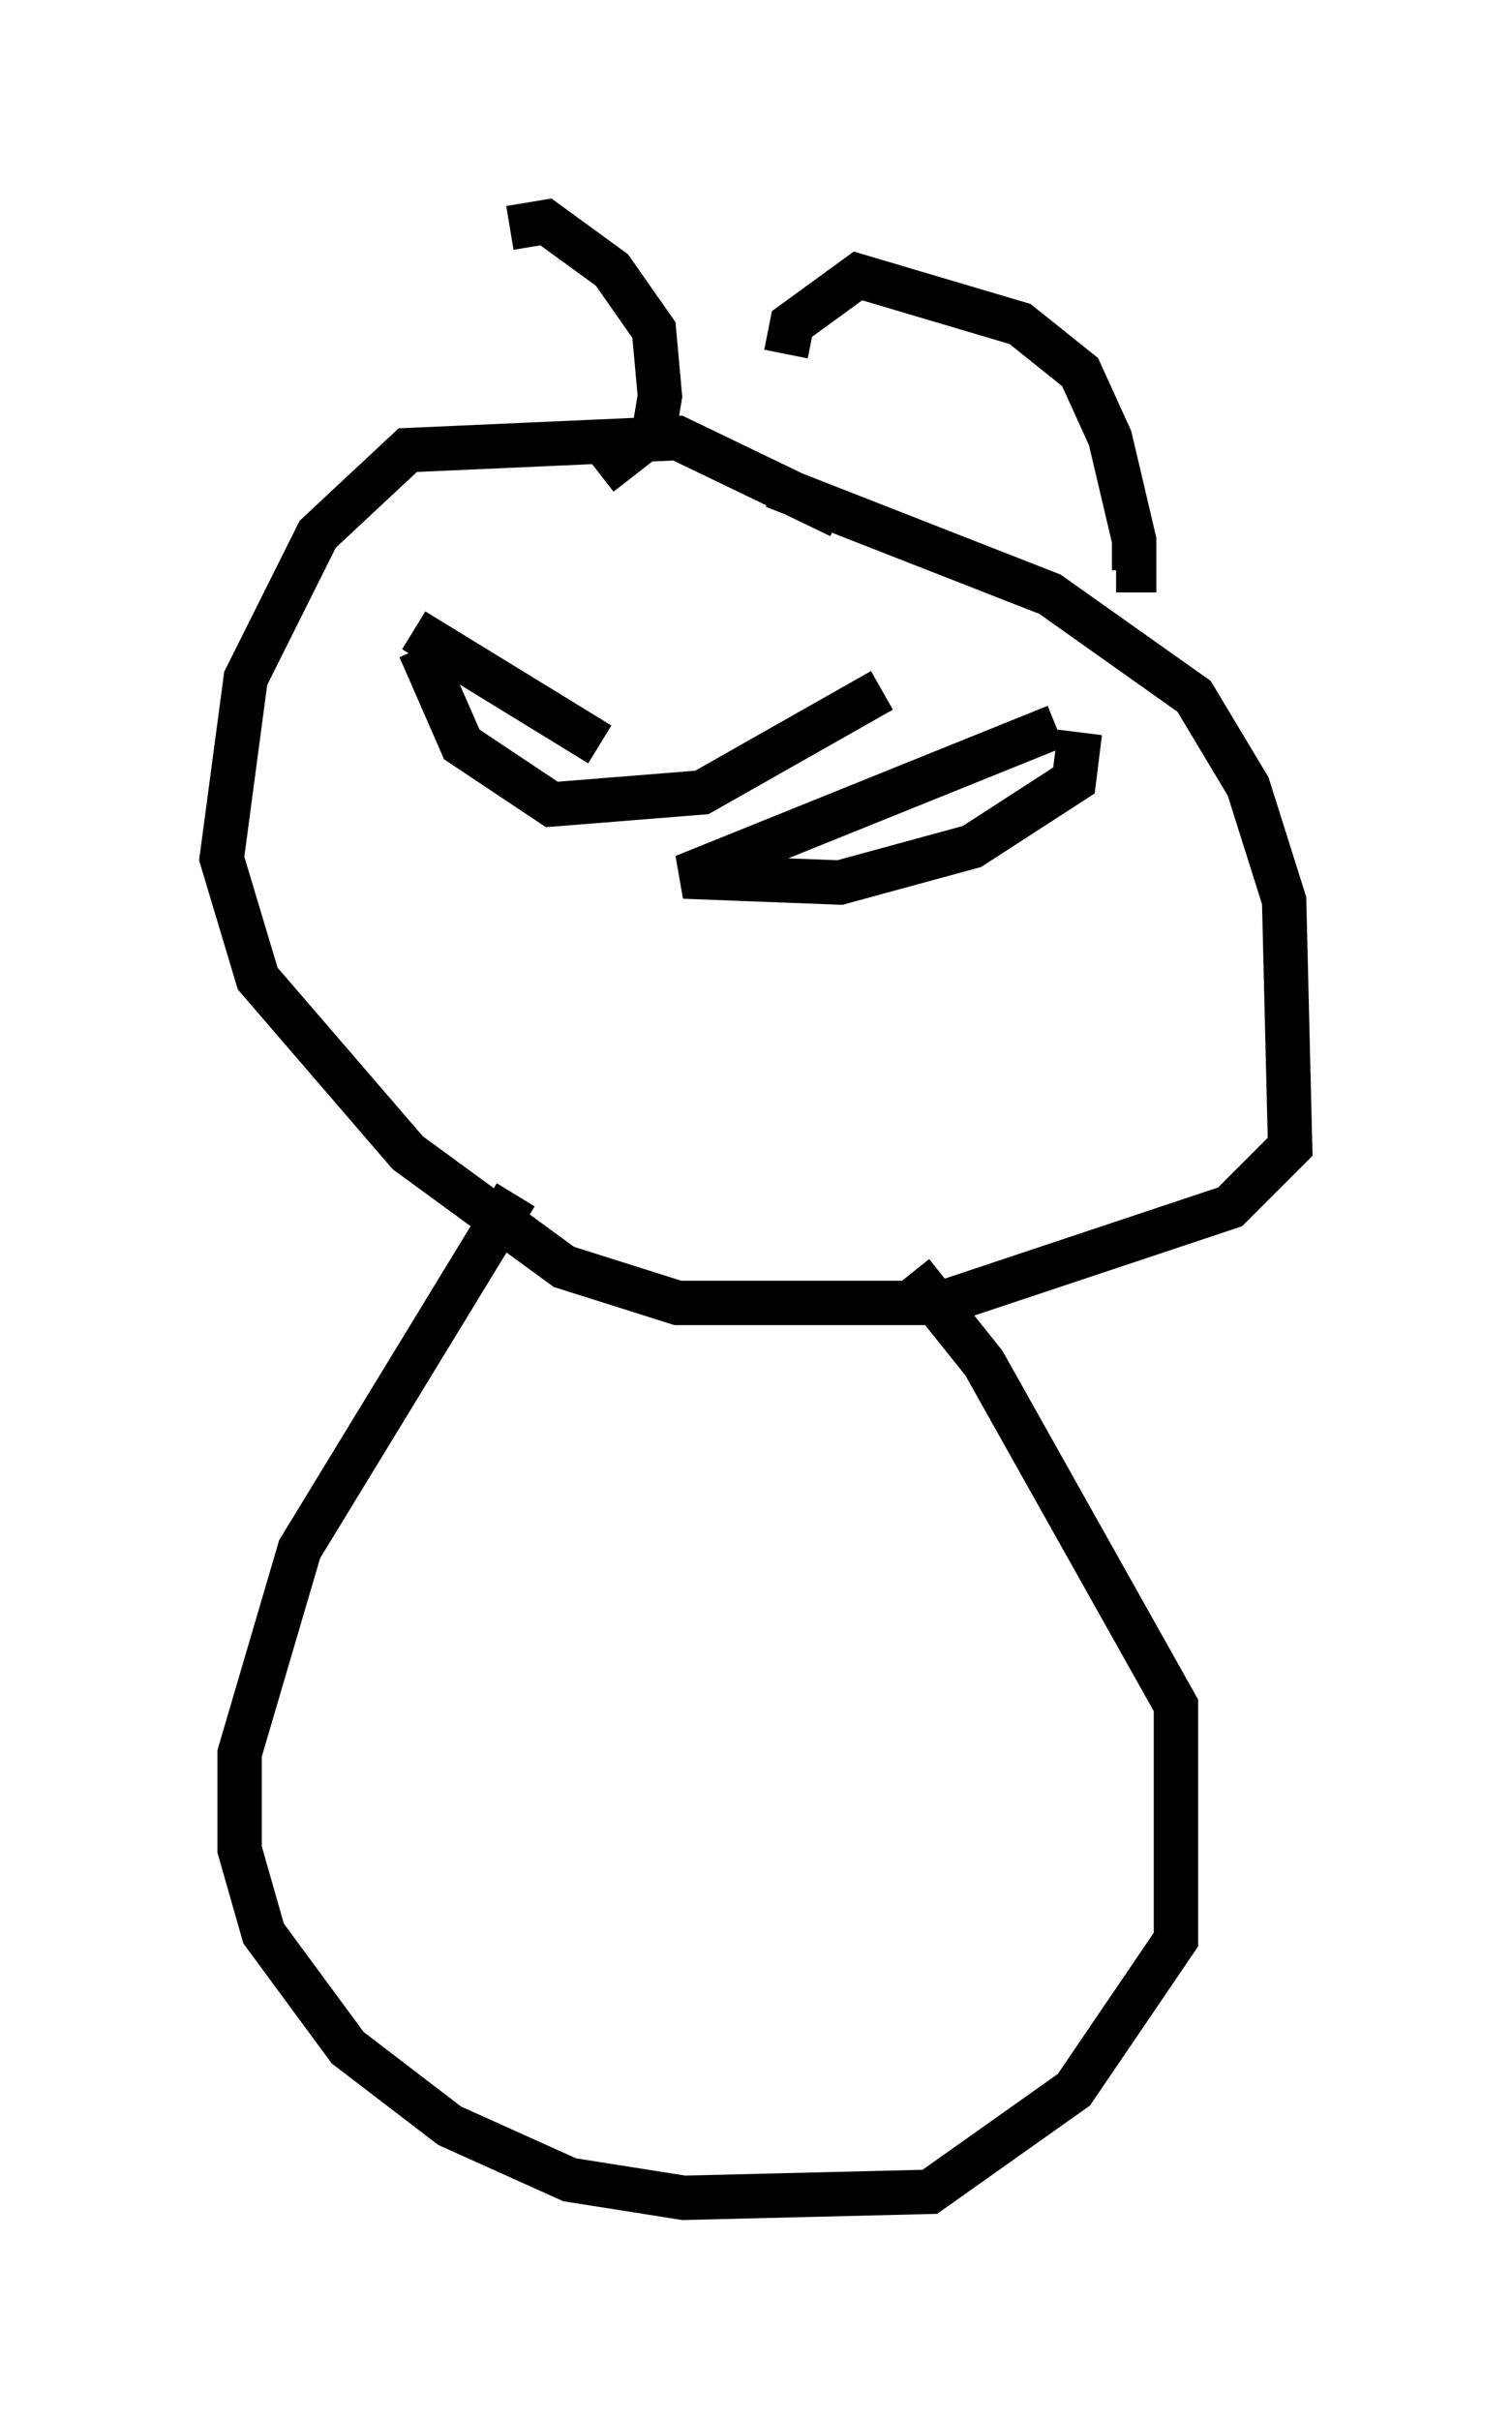 <?xml version="1.0" encoding="utf-8" ?>
<svg baseProfile="full" height="54.519" version="1.1" width="34.086" xmlns="http://www.w3.org/2000/svg" xmlns:ev="http://www.w3.org/2001/xml-events" xmlns:xlink="http://www.w3.org/1999/xlink"><defs /><rect fill="white" height="54.519" width="34.086" x="0" y="0" /><path d="M9.33, 6.894 m2.165, -1.759 l0.812, -0.135 1.488, 1.083 l0.947, 1.353 0.135, 1.488 l-0.135, 0.812 -1.218, 0.947 m4.195, -2.706 l0.135, -0.677 1.488, -1.083 l3.654, 1.083 1.353, 1.083 l0.677, 1.488 0.541, 2.3 l0.0, 0.677 -0.406, 0.0 m-6.225, -1.218 l-3.654, -1.759 -6.089, 0.271 l-2.03, 1.894 -1.624, 3.248 l-0.541, 4.059 0.812, 2.706 l3.383, 3.924 3.518, 2.571 l2.571, 0.812 5.954, 0.0 l6.495, -2.165 1.353, -1.353 l-0.135, -5.548 -0.812, -2.571 l-1.218, -2.03 -3.248, -2.3 l-6.225, -2.436 m-8.119, 3.248 l4.195, 2.571 m-4.059, -2.165 l0.947, 2.165 2.03, 1.353 l3.383, -0.271 4.059, -2.3 m3.924, 0.812 l-8.39, 3.383 3.518, 0.135 l2.977, -0.812 2.3, -1.488 l0.135, -1.083 m-12.72, 10.419 l-4.871, 7.984 -1.353, 4.601 l0.0, 2.165 0.541, 1.894 l1.894, 2.571 2.3, 1.759 l2.706, 1.218 2.571, 0.406 l5.548, -0.135 3.248, -2.3 l2.3, -3.383 0.0, -5.277 l-4.33, -7.713 -1.624, -2.03 " fill="none" stroke="black" stroke-width="1" /></svg>